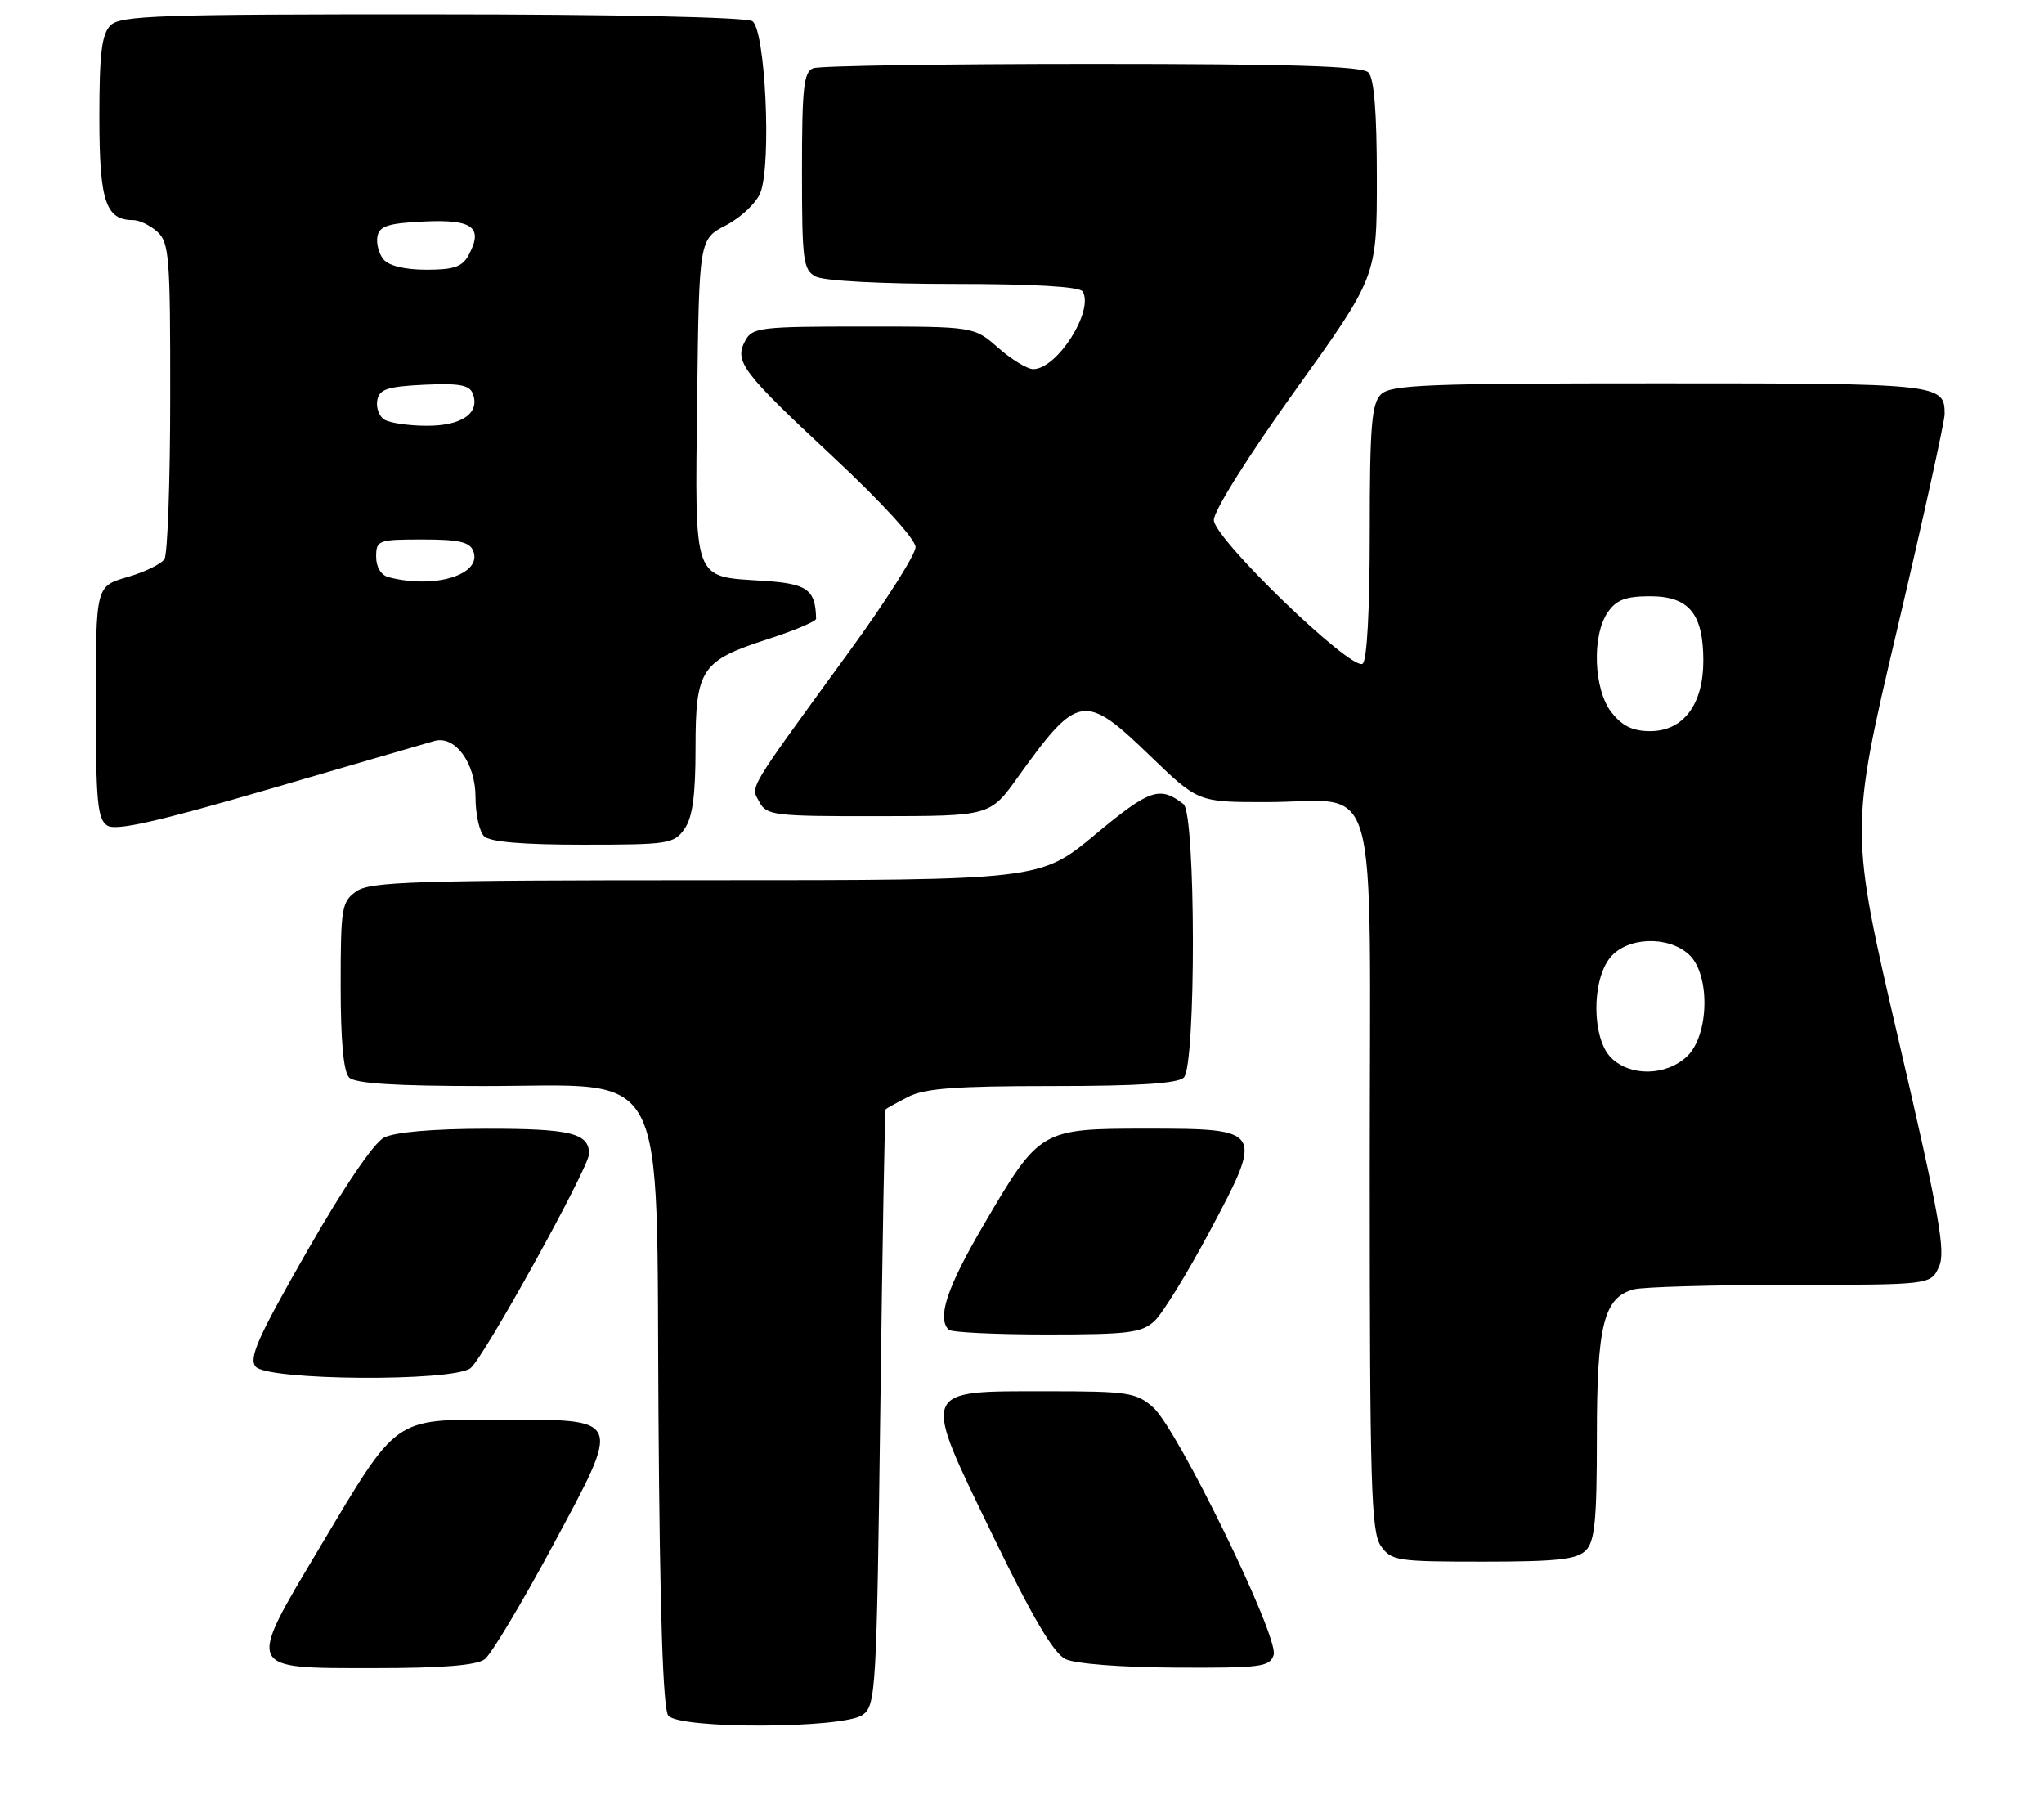 <?xml version="1.0" encoding="UTF-8" standalone="no"?>
<!DOCTYPE svg PUBLIC "-//W3C//DTD SVG 1.1//EN" "http://www.w3.org/Graphics/SVG/1.1/DTD/svg11.dtd" >
<svg xmlns="http://www.w3.org/2000/svg" xmlns:xlink="http://www.w3.org/1999/xlink" version="1.1" viewBox="0 0 288 256">
 <g >
 <path fill="currentColor"
d=" M 121.56 241.58 C 123.41 240.23 123.52 238.25 124.04 198.33 C 124.33 175.32 124.67 156.40 124.79 156.28 C 124.90 156.15 126.33 155.36 127.95 154.53 C 130.26 153.33 134.65 153.00 148.25 153.00 C 160.41 153.00 165.96 152.64 166.80 151.80 C 168.54 150.06 168.49 114.62 166.75 113.28 C 163.40 110.69 162.00 111.17 154.33 117.55 C 146.57 124.00 146.57 124.00 99.51 124.00 C 58.53 124.00 52.16 124.20 50.22 125.56 C 48.14 127.02 48.00 127.86 48.00 138.86 C 48.00 146.66 48.40 151.00 49.20 151.80 C 50.04 152.64 55.69 153.00 68.18 153.00 C 94.59 153.00 92.43 148.92 92.78 199.60 C 92.97 227.15 93.42 240.80 94.16 241.69 C 95.76 243.62 118.89 243.53 121.56 241.58 Z  M 68.29 233.75 C 69.21 233.06 73.51 225.88 77.86 217.79 C 87.68 199.50 87.90 200.00 70.23 200.00 C 55.35 200.00 56.09 199.47 45.10 217.92 C 34.65 235.45 34.45 235.00 52.84 235.00 C 62.30 235.00 67.14 234.61 68.29 233.75 Z  M 179.46 233.14 C 180.24 230.68 165.90 201.27 162.46 198.25 C 160.09 196.18 158.92 196.00 147.60 196.00 C 129.55 196.00 129.77 195.44 139.82 216.19 C 145.46 227.84 148.45 232.92 150.13 233.73 C 151.51 234.39 158.03 234.89 165.68 234.93 C 177.69 234.99 178.92 234.83 179.46 233.14 Z  M 223.43 218.43 C 224.71 217.14 225.00 214.21 225.00 202.38 C 225.00 186.65 225.97 182.78 230.21 181.64 C 231.47 181.30 241.40 181.02 252.27 181.01 C 272.04 181.00 272.04 181.00 273.20 178.46 C 274.17 176.32 273.29 171.35 267.50 146.46 C 260.64 116.99 260.64 116.99 267.32 88.63 C 270.99 73.03 274.00 59.39 274.00 58.33 C 274.00 54.07 273.31 54.00 233.87 54.00 C 200.91 54.00 195.94 54.20 194.57 55.57 C 193.26 56.88 193.00 60.10 193.00 75.01 C 193.00 86.01 192.61 93.12 191.99 93.51 C 190.35 94.52 171.06 75.88 171.03 73.27 C 171.01 71.98 175.90 64.20 182.50 55.00 C 194.00 38.97 194.00 38.97 194.00 25.18 C 194.00 15.80 193.62 11.02 192.80 10.20 C 191.91 9.31 181.88 9.00 153.88 9.00 C 133.14 9.00 115.45 9.27 114.58 9.61 C 113.24 10.12 113.00 12.36 113.00 24.07 C 113.00 36.75 113.16 38.02 114.93 38.96 C 116.06 39.57 124.22 40.00 134.38 40.00 C 145.60 40.00 152.12 40.38 152.54 41.06 C 154.19 43.74 148.95 52.00 145.58 52.00 C 144.75 52.00 142.53 50.65 140.65 49.00 C 137.24 46.00 137.24 46.00 121.65 46.00 C 107.09 46.00 106.00 46.13 105.00 48.00 C 103.43 50.93 104.52 52.38 117.44 64.42 C 124.25 70.78 129.00 75.97 129.00 77.08 C 129.00 78.11 124.82 84.71 119.70 91.73 C 105.06 111.85 105.76 110.68 106.99 112.97 C 108.01 114.88 109.01 115.00 123.79 114.98 C 139.50 114.96 139.50 114.96 143.42 109.48 C 151.87 97.69 152.80 97.54 162.07 106.50 C 168.81 113.00 168.81 113.00 178.34 113.00 C 194.68 113.00 193.00 107.01 193.00 165.25 C 193.00 209.16 193.20 215.84 194.56 217.78 C 196.03 219.88 196.82 220.00 208.99 220.00 C 219.35 220.00 222.16 219.69 223.43 218.43 Z  M 66.29 192.75 C 68.09 191.41 83.00 164.45 83.00 162.55 C 83.00 159.64 80.40 159.00 68.55 159.01 C 60.97 159.02 55.61 159.49 54.11 160.26 C 52.64 161.02 48.45 167.21 43.26 176.28 C 36.33 188.39 35.02 191.32 36.02 192.53 C 37.65 194.49 63.71 194.68 66.29 192.75 Z  M 162.68 186.09 C 163.81 185.03 167.28 179.40 170.39 173.57 C 178.10 159.13 178.03 159.00 161.60 159.00 C 146.60 159.00 146.50 159.06 138.60 172.55 C 133.42 181.40 132.00 185.66 133.67 187.33 C 134.03 187.70 140.25 188.00 147.48 188.00 C 159.04 188.00 160.87 187.77 162.68 186.09 Z  M 96.44 116.78 C 97.58 115.16 98.00 112.07 98.00 105.39 C 98.00 94.23 98.76 93.08 108.25 90.02 C 111.96 88.82 114.99 87.54 114.99 87.17 C 114.90 83.04 113.76 82.22 107.52 81.82 C 97.53 81.18 97.92 82.26 98.23 56.21 C 98.50 33.69 98.50 33.69 102.33 31.71 C 104.43 30.62 106.60 28.55 107.15 27.11 C 108.73 22.99 107.83 4.13 106.00 2.98 C 105.12 2.42 86.55 2.02 60.82 2.02 C 22.43 2.00 16.95 2.19 15.57 3.57 C 14.33 4.82 14.00 7.51 14.00 16.50 C 14.00 28.32 14.88 31.00 18.74 31.00 C 19.62 31.00 21.17 31.74 22.17 32.65 C 23.84 34.16 24.00 36.24 23.98 55.90 C 23.98 67.78 23.61 78.07 23.17 78.76 C 22.73 79.45 20.37 80.60 17.93 81.30 C 13.50 82.59 13.50 82.59 13.50 98.93 C 13.50 112.96 13.73 115.43 15.13 116.31 C 16.35 117.08 22.14 115.77 38.13 111.11 C 49.88 107.68 60.26 104.65 61.20 104.39 C 64.11 103.55 67.00 107.49 67.00 112.30 C 67.00 114.66 67.54 117.14 68.20 117.80 C 69.01 118.61 73.57 119.00 82.14 119.00 C 94.18 119.00 94.97 118.88 96.44 116.78 Z  M 227.00 149.00 C 224.30 146.30 224.23 138.18 226.87 134.91 C 229.22 132.01 234.98 131.77 237.95 134.45 C 241.01 137.23 240.85 145.85 237.69 148.83 C 234.74 151.59 229.68 151.68 227.00 149.00 Z  M 227.07 100.37 C 224.54 97.15 224.26 89.50 226.56 86.22 C 227.76 84.50 229.10 84.00 232.50 84.00 C 237.97 84.00 240.00 86.45 240.00 93.09 C 240.00 99.26 237.17 103.00 232.50 103.00 C 230.07 103.00 228.58 102.28 227.07 100.37 Z  M 54.75 81.31 C 53.69 81.03 53.00 79.90 53.00 78.43 C 53.00 76.11 53.28 76.00 59.53 76.00 C 64.67 76.00 66.20 76.35 66.69 77.64 C 67.96 80.95 61.25 83.01 54.75 81.31 Z  M 54.15 59.11 C 53.41 58.64 52.96 57.41 53.16 56.38 C 53.46 54.82 54.58 54.45 59.77 54.20 C 64.71 53.97 66.15 54.23 66.62 55.46 C 67.67 58.19 65.07 60.00 60.13 59.98 C 57.58 59.98 54.89 59.58 54.15 59.11 Z  M 54.04 36.55 C 53.38 35.75 52.99 34.29 53.18 33.30 C 53.46 31.84 54.69 31.44 59.77 31.20 C 66.61 30.88 68.13 32.02 66.04 35.92 C 65.15 37.59 63.97 38.00 60.09 38.00 C 57.07 38.00 54.79 37.45 54.04 36.55 Z "/>
</g>
</svg>